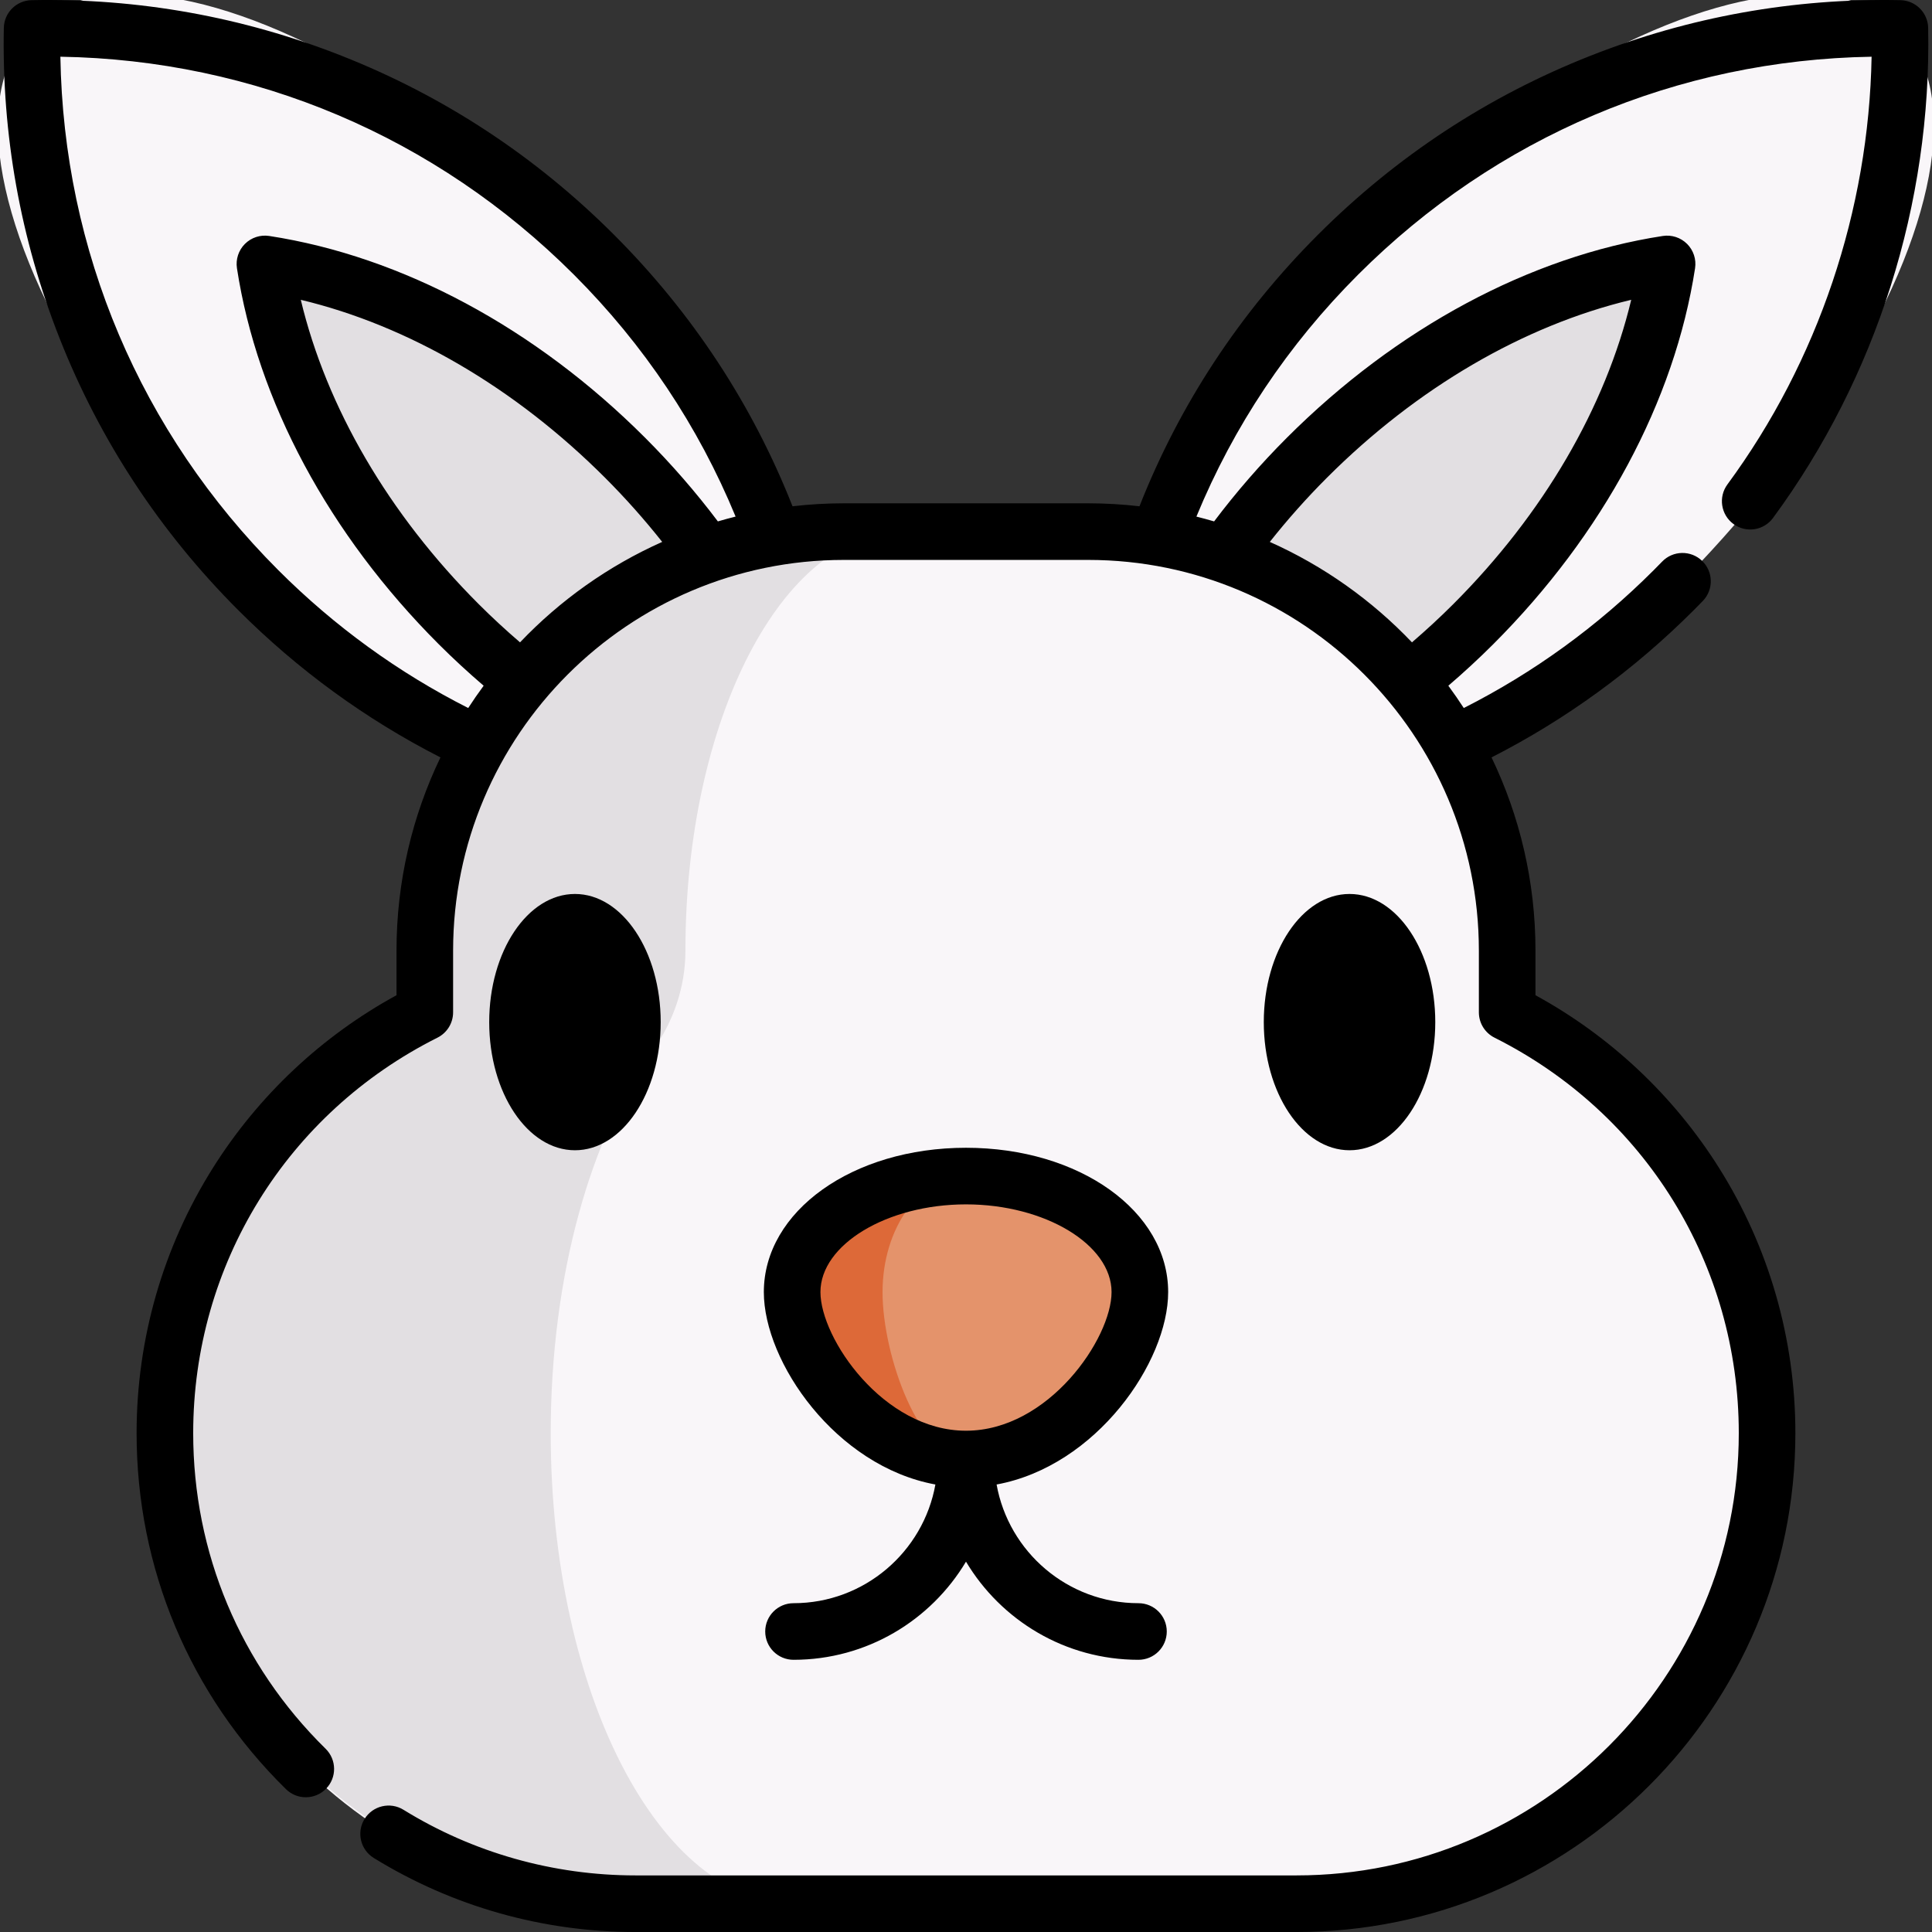 <svg id="Capa_1" enable-background="new 0 0 511.999 511.999" height="512" viewBox="0 0 511.999 511.999" width="512" xmlns="http://www.w3.org/2000/svg"><rect x="0" y="0" width="511.999" height="511.999" fill="#333333" stroke="none"/><g><g><ellipse cx="399.072" cy="111.951" fill="#f9f6f9" rx="147.66" ry="62.88" transform="matrix(.707 -.707 .707 .707 37.724 314.976)"/><ellipse cx="368.408" cy="143.335" fill="#e2dfe2" rx="103.785" ry="31.182" transform="matrix(.707 -.707 .707 .707 6.551 302.486)"/><ellipse cx="112.928" cy="111.951" fill="#f9f6f9" rx="62.88" ry="147.66" transform="matrix(.707 -.707 .707 .707 -46.085 112.642)"/><ellipse cx="143.592" cy="143.335" fill="#e2dfe2" rx="31.182" ry="103.785" transform="matrix(.707 -.707 .707 .707 -59.296 143.517)"/><path d="m399.416 268.277v-16.34c0-61.337-49.724-111.061-111.061-111.061h-64.715c-61.338 0-111.061 49.724-111.061 111.061v16.34c-40.842 20.481-68.879 62.727-68.879 111.527 0 68.867 55.828 124.696 124.696 124.696h175.204c68.868 0 124.696-55.828 124.696-124.696-.001-48.8-28.038-91.046-68.88-111.527z" fill="#f9f6f9"/><path d="m181.643 251.939c0 9.534-3.124 18.764-8.707 26.493-16.344 22.626-26.99 59.597-26.99 101.367 0 68.874 28.938 124.7 64.635 124.7h-40.904c-68.813 0-125.61-55.203-125.98-124.015-.264-49.086 27.845-91.632 68.883-112.207v-16.339c0-61.335 49.716-111.061 111.061-111.061h15.579c-31.799.001-57.577 49.727-57.577 111.062z" fill="#e2dfe2"/><path d="m302.074 342.419c0-16.983-20.628-30.75-46.075-30.75s-46.075 13.767-46.075 30.75 20.628 44.237 46.075 44.237 46.075-27.254 46.075-44.237z" fill="#e4936b"/><path d="m256.002 386.656c-25.448 0-46.076-27.258-46.076-44.236 0-16.989 20.628-30.758 46.076-30.758-12.219 0-22.118 13.769-22.118 30.758-.001 16.978 9.899 44.236 22.118 44.236z" fill="#dd6938"/></g><g><ellipse cx="152.368" cy="270.87" rx="22.723" ry="33.959"/><ellipse cx="357.639" cy="270.87" rx="22.723" ry="33.959"/><path d="m309.574 342.419c0-21.448-23.533-38.249-53.575-38.249s-53.574 16.801-53.574 38.249c0 18.507 19.028 46.132 45.465 50.987-3.198 17.857-18.835 31.456-37.598 31.456-4.142 0-7.5 3.358-7.5 7.5s3.358 7.5 7.5 7.5c19.406 0 36.412-10.448 45.707-26.009 9.295 15.561 26.3 26.009 45.707 26.009 4.142 0 7.5-3.358 7.5-7.5s-3.358-7.5-7.5-7.5c-18.763 0-34.398-13.599-37.597-31.456 26.437-4.855 45.465-32.48 45.465-50.987zm-53.574 36.736c-21.898 0-38.575-24.484-38.575-36.736 0-12.602 17.665-23.249 38.575-23.249s38.575 10.647 38.575 23.249c-.001 12.252-16.677 36.736-38.575 36.736z"/><path d="m406.917 263.743v-11.803c0-18.333-4.184-35.707-11.646-51.22 19.723-10.059 37.719-23.146 53.569-38.997.824-.824 1.637-1.647 2.439-2.481 2.873-2.984 2.783-7.732-.201-10.604-2.984-2.873-7.732-2.783-10.604.201-.737.766-1.484 1.522-2.24 2.278-14.879 14.879-31.785 27.134-50.319 36.515-1.304-2.012-2.669-3.982-4.09-5.908 4.091-3.51 8.09-7.194 11.929-11.033 29.062-29.062 48.047-64.436 53.456-99.605.363-2.361-.42-4.754-2.11-6.443-1.689-1.689-4.084-2.475-6.443-2.109-35.17 5.409-70.544 24.393-99.605 53.455-6.971 6.97-13.441 14.419-19.3 22.188-1.551-.456-3.115-.882-4.691-1.275 9.882-23.984 24.259-45.526 42.849-64.116 36.57-36.561 84.65-56.909 136.084-57.757-.736 40.701-14.171 80.69-38.207 113.346-2.456 3.336-1.742 8.031 1.594 10.486 3.336 2.456 8.031 1.742 10.486-1.594 27.425-37.259 42.028-83.382 41.118-129.872-.079-4.027-3.325-7.273-7.352-7.352-28.274-.559-55.905 4.399-82.112 14.718-27.136 10.684-51.433 26.637-72.218 47.417-20.772 20.772-36.672 44.967-47.33 71.989-4.47-.513-9.012-.787-13.617-.787h-64.719c-4.603 0-9.142.273-13.609.786-10.667-27.026-26.57-51.219-47.335-71.984-20.788-20.784-45.085-36.739-72.216-47.423-26.203-10.318-53.835-15.27-82.11-14.717-4.027.079-7.273 3.325-7.352 7.352-.552 28.279 4.4 55.904 14.719 82.107 10.686 27.135 26.644 51.433 47.431 72.22 15.846 15.847 33.839 28.934 53.56 38.998-7.462 15.512-11.646 32.887-11.646 51.221v11.803c-19.792 10.815-36.53 26.529-48.599 45.678-13.268 21.048-20.28 45.385-20.28 70.379 0 35.764 14.058 69.269 39.584 94.34 2.954 2.903 7.704 2.86 10.606-.095 2.903-2.955 2.86-7.704-.095-10.606-22.631-22.229-35.095-51.932-35.095-83.639 0-44.627 24.808-84.79 64.741-104.815 2.537-1.272 4.138-3.867 4.138-6.704v-16.34c0-57.103 46.457-103.56 103.56-103.56h64.719c57.103 0 103.56 46.457 103.56 103.56v16.34c0 2.837 1.602 5.432 4.138 6.704 39.934 20.026 64.741 60.189 64.741 104.815 0 64.624-52.575 117.2-117.199 117.2h-175.2c-21.781 0-43.037-6.014-61.47-17.392-3.526-2.177-8.147-1.082-10.322 2.443s-1.082 8.146 2.443 10.322c20.803 12.84 44.784 19.627 69.349 19.627h175.199c72.895 0 132.199-59.304 132.199-132.2 0-24.994-7.013-49.331-20.28-70.379-12.069-19.149-28.807-34.863-48.599-45.678zm-333.146-112.628c-36.57-36.57-56.923-84.654-57.771-136.087 51.43.847 99.514 21.197 136.087 57.761 18.584 18.584 32.963 40.124 42.854 64.111-1.578.394-3.144.82-4.697 1.276-5.837-7.746-12.306-15.194-19.3-22.187-29.05-29.06-64.42-48.044-99.596-53.456-2.363-.364-4.753.419-6.443 2.108-1.689 1.688-2.473 4.081-2.111 6.442 5.397 35.165 24.378 70.54 53.446 99.608 3.84 3.84 7.839 7.524 11.93 11.033-1.42 1.926-2.785 3.895-4.09 5.907-18.53-9.385-35.433-21.641-50.309-36.516zm64.039 19.115c-3.756-3.228-7.431-6.615-10.963-10.146-23.857-23.857-40.324-52.135-47.136-80.632 28.507 6.821 56.782 23.29 80.626 47.143 5.411 5.411 10.477 11.112 15.15 17.015-14.26 6.362-27.045 15.456-37.677 26.62zm198.7-26.62c4.688-5.919 9.754-11.621 15.148-17.015 23.852-23.853 52.131-40.322 80.632-47.142-6.82 28.501-23.289 56.779-47.143 80.632-3.53 3.531-7.205 6.917-10.961 10.146-10.632-11.164-23.416-20.258-37.676-26.621z"/></g></g></svg>